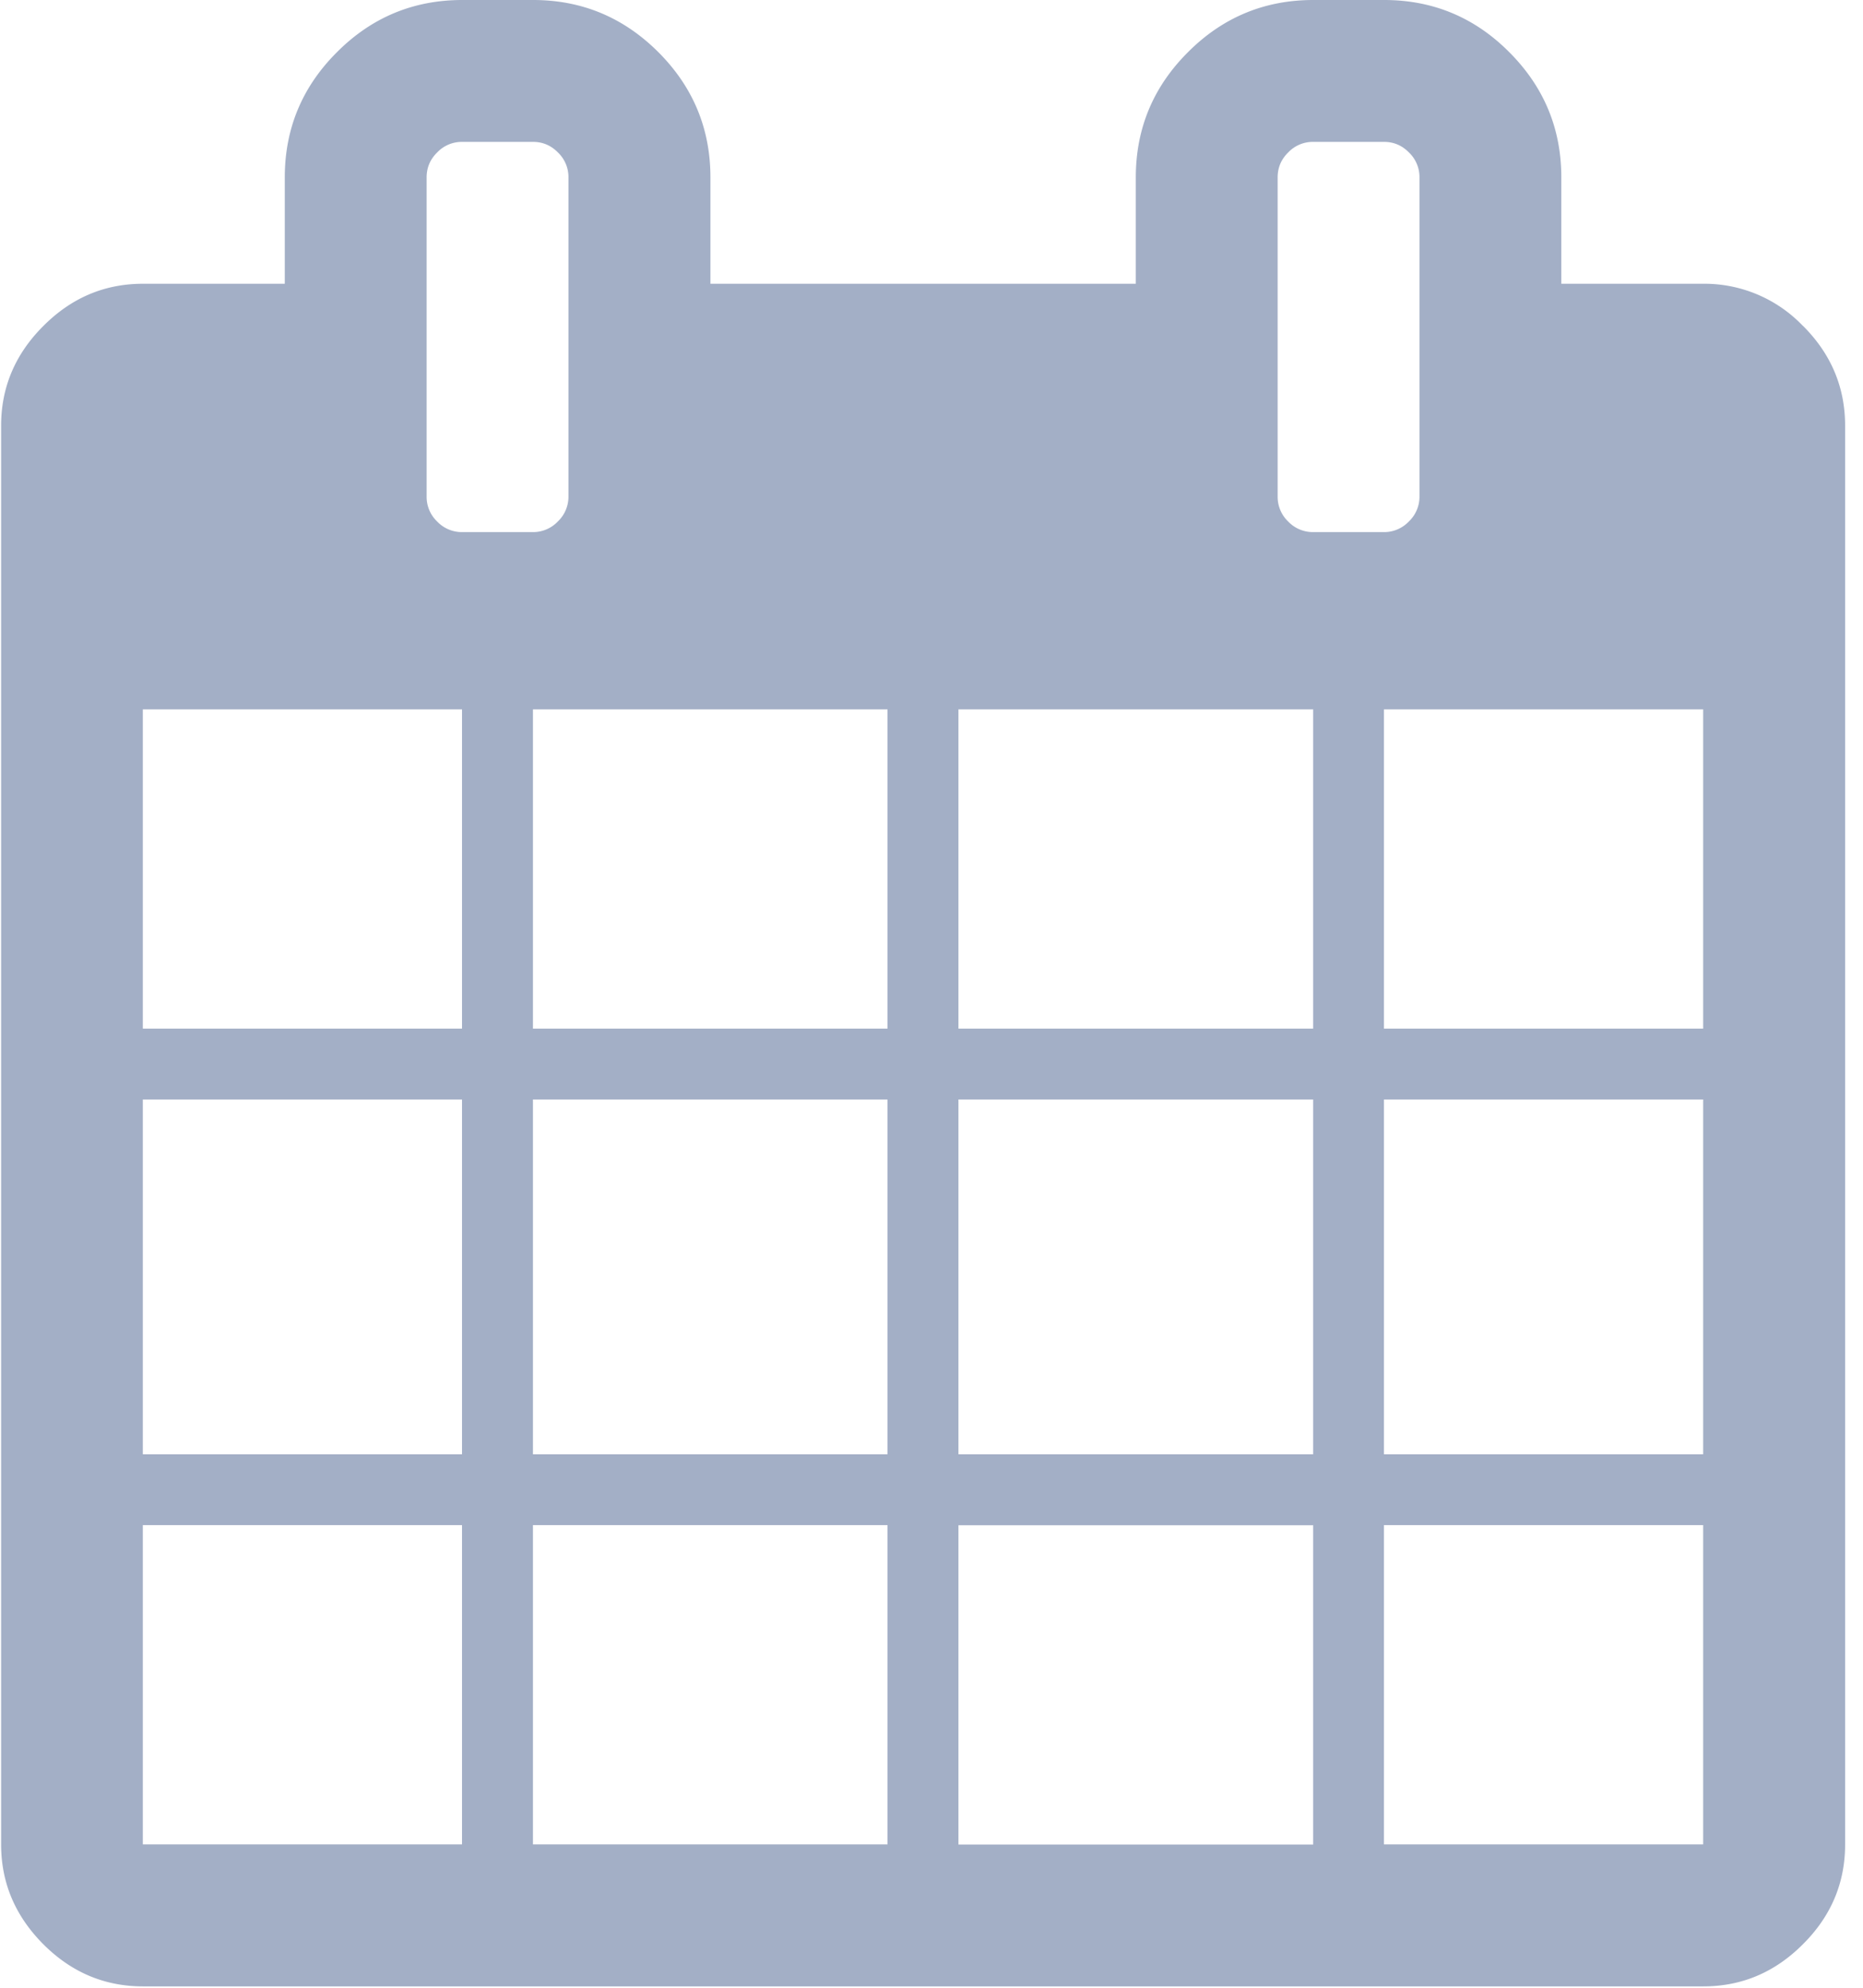 <svg xmlns="http://www.w3.org/2000/svg" width="15" height="16" viewBox="0 0 15 16">
    <path fill="#A3AFC6" fill-rule="nonzero" d="M14.516 2.623a1.097 1.097 0 0 0-.803-.339h-1.142v-.856c0-.393-.14-.729-.42-1.009C11.873.14 11.537 0 11.144 0h-.57c-.393 0-.73.14-1.009.42-.28.279-.42.615-.42 1.008v.856H5.72v-.856c0-.393-.14-.729-.42-1.009C5.02.14 4.685 0 4.292 0h-.57c-.393 0-.73.14-1.009.42-.28.279-.42.615-.42 1.008v.856H1.152c-.31 0-.577.113-.803.34-.226.225-.34.493-.34.802v11.42c0 .31.114.577.34.804.226.226.493.339.803.339h12.562c.31 0 .577-.113.803-.34.226-.225.339-.493.339-.802V3.427c0-.31-.113-.578-.339-.804zM3.72 14.846H1.15v-2.57h2.57v2.57zm0-3.14H1.15V8.85h2.57v2.855zm0-3.426H1.15V5.71h2.57v2.57zm-.2-4.082a.274.274 0 0 1-.085-.2v-2.57c0-.078.028-.145.085-.201a.274.274 0 0 1 .2-.085h.571c.078 0 .145.028.201.085a.274.274 0 0 1 .085.2v2.57a.275.275 0 0 1-.085.2.274.274 0 0 1-.2.086H3.72a.274.274 0 0 1-.2-.085zm3.626 10.648H4.291v-2.57h2.855v2.57zm0-3.14H4.291V8.85h2.855v2.855zm0-3.426H4.291V5.71h2.855v2.57zm3.427 6.567H7.717v-2.57h2.856v2.57zm0-3.141H7.717V8.85h2.856v2.855zm0-3.426H7.717V5.71h2.856v2.57zm-.201-4.082a.274.274 0 0 1-.085-.2v-2.57c0-.078.028-.145.085-.201a.274.274 0 0 1 .2-.085h.571c.078 0 .145.028.201.085a.274.274 0 0 1 .085.2v2.57a.274.274 0 0 1-.085.2.274.274 0 0 1-.2.086h-.571a.274.274 0 0 1-.201-.085zm3.34 10.648h-2.569v-2.57h2.57v2.57zm0-3.14h-2.569V8.85h2.57v2.855zm0-3.426h-2.569V5.71h2.57v2.57z"/>
</svg>
